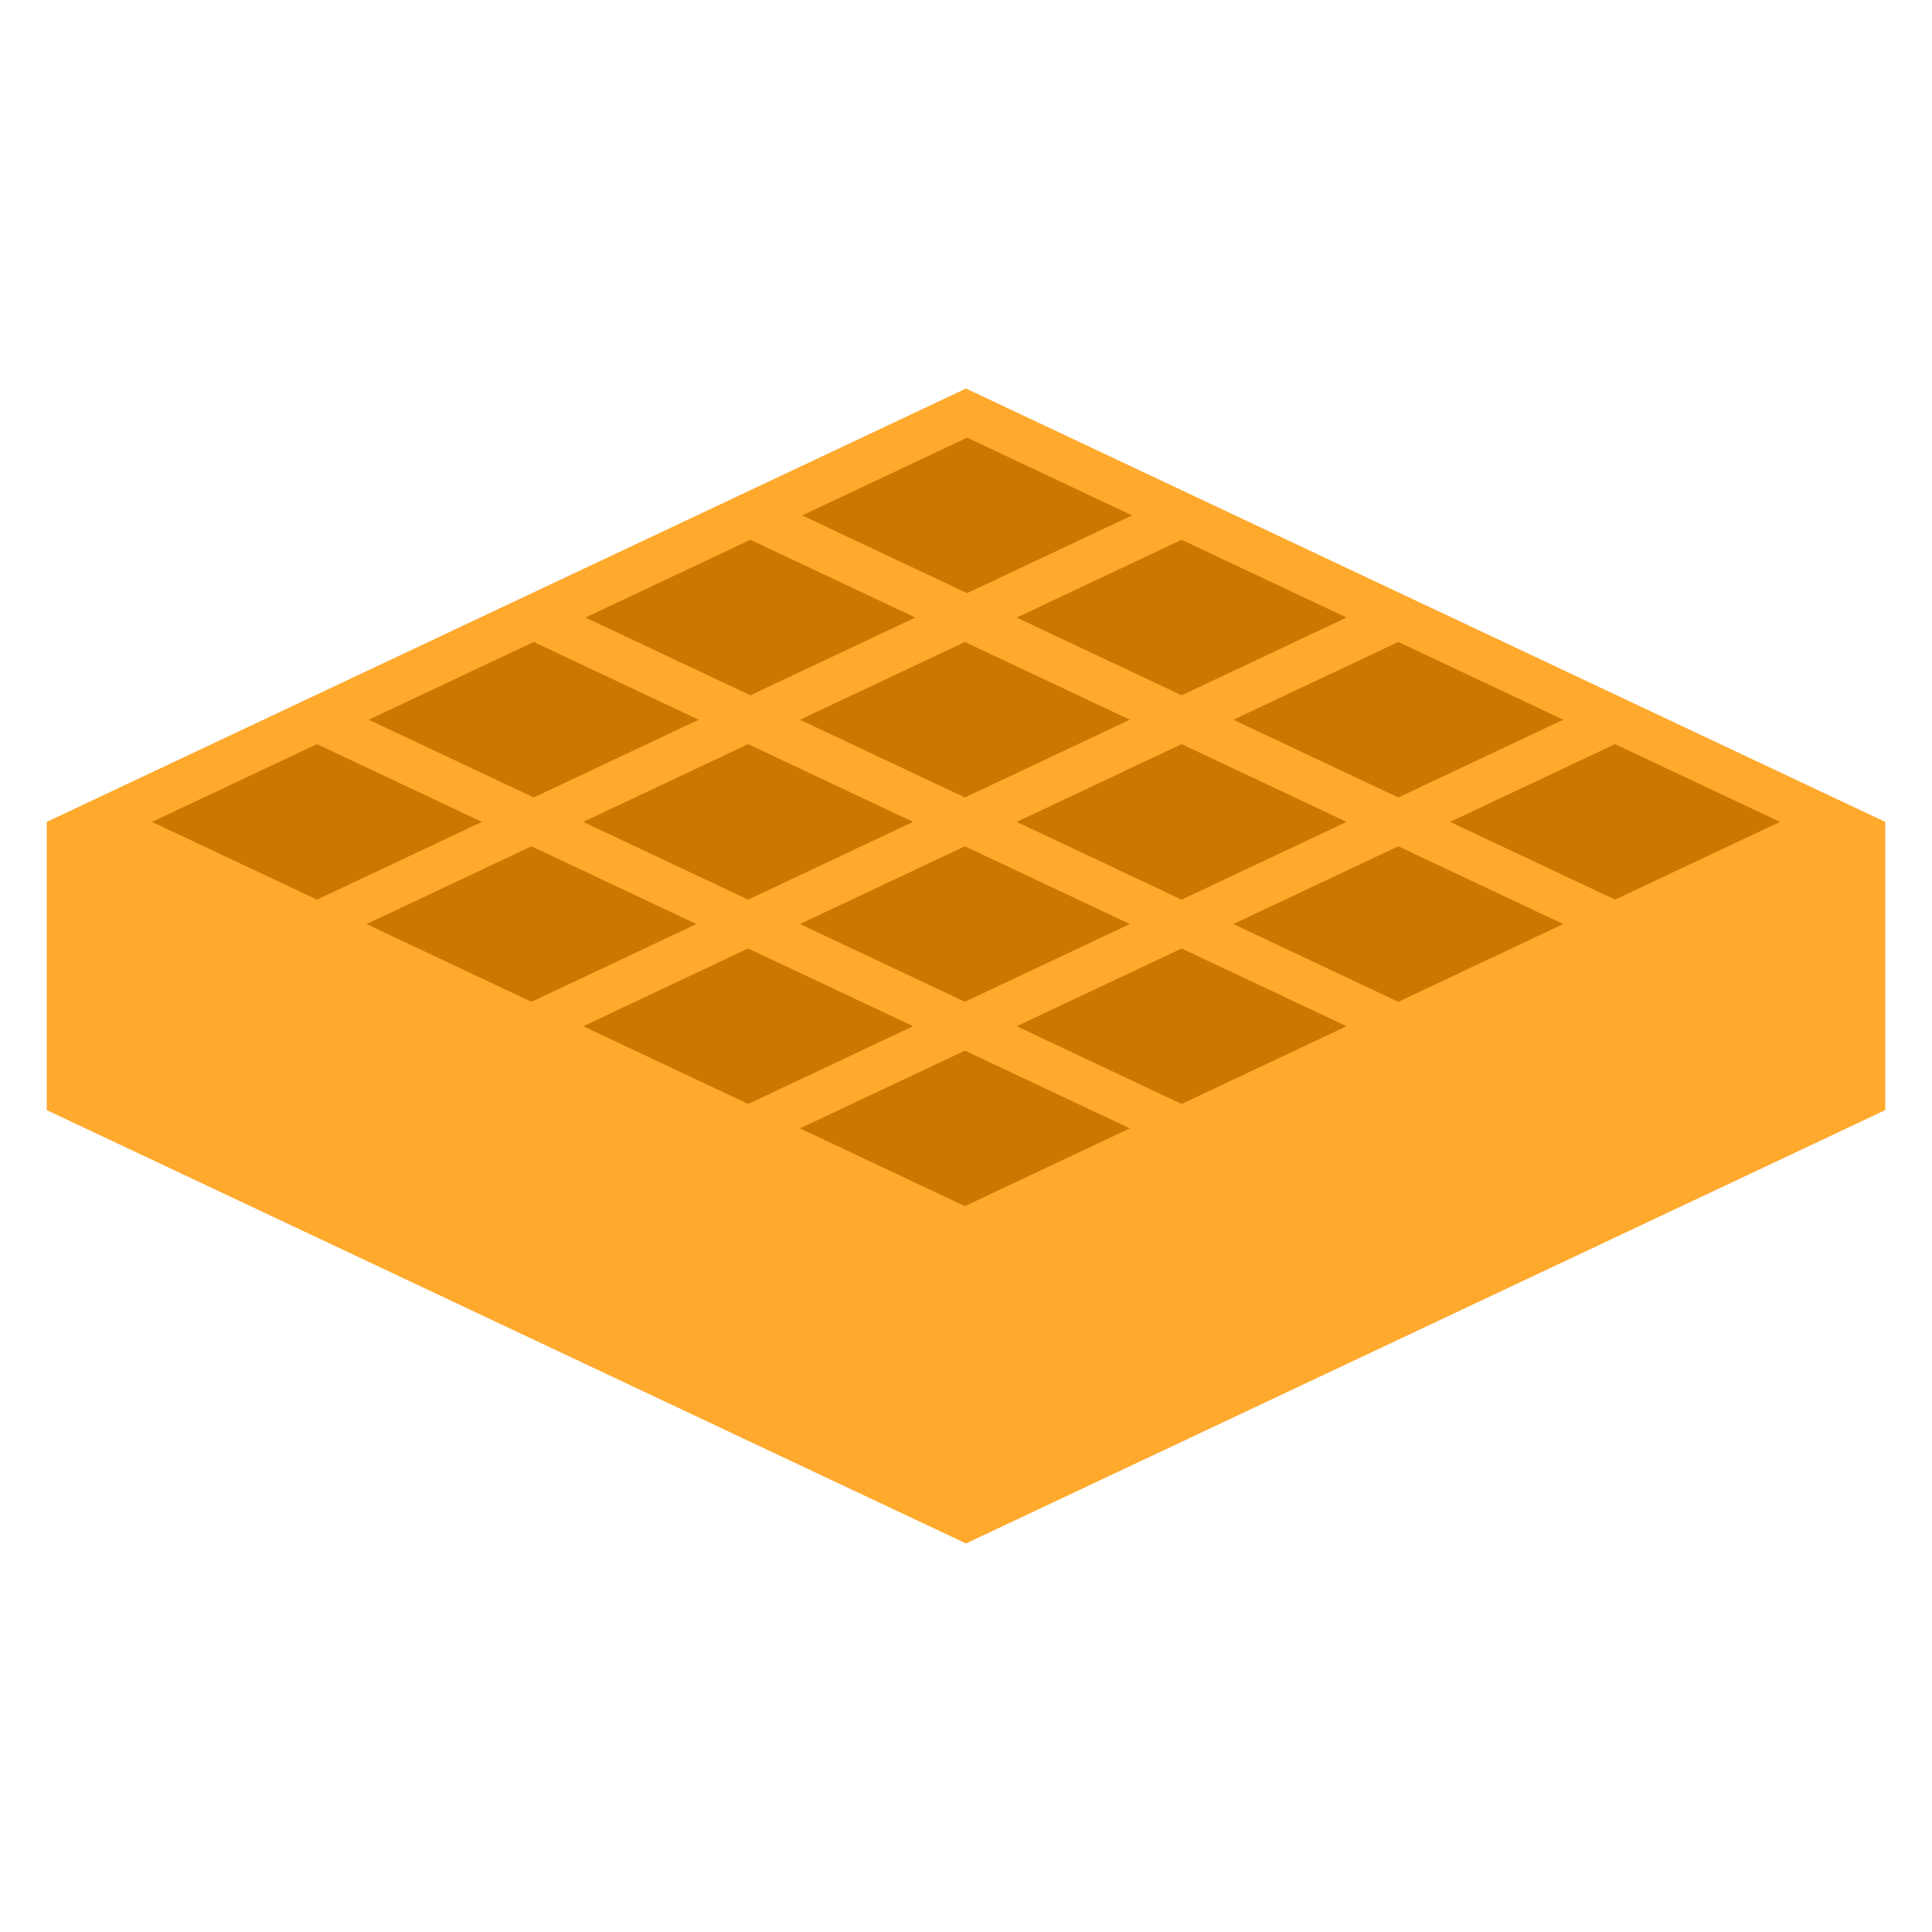 <svg xmlns="http://www.w3.org/2000/svg" xmlns:xlink="http://www.w3.org/1999/xlink" fill-rule="evenodd" stroke-linejoin="round" stroke-miterlimit="1.414" clip-rule="evenodd" viewBox="0 0 128 128"><path fill="#ffa92d" d="M3.098 73.548V54.452L64 25.742l60.902 28.71v19.096L64 102.258 3.098 73.548z"/><use width="23.481" height="11.903" x="68.016" y="35.249" transform="matrix(.978 0 0 .992 0 0)" xlink:href="#_Image1"/><use width="23.481" height="11.903" x="53.34" y="42.072" transform="matrix(.978 0 0 .992 0 0)" xlink:href="#_Image1"/><use width="23.481" height="11.903" x="23.989" y="55.72" transform="matrix(.978 0 0 .992 0 0)" xlink:href="#_Image1"/><use width="23.481" height="11.903" x="53.49" y="28.425" transform="matrix(.978 0 0 .992 0 0)" xlink:href="#_Image1"/><use width="23.481" height="11.903" x="38.815" y="35.249" transform="matrix(.978 0 0 .992 0 0)" xlink:href="#_Image1"/><use width="23.481" height="11.903" x="24.14" y="42.072" transform="matrix(.978 0 0 .992 0 0)" xlink:href="#_Image1"/><use width="23.481" height="11.903" x="9.464" y="48.896" transform="matrix(.978 0 0 .992 0 0)" xlink:href="#_Image1"/><use width="23.481" height="11.903" x="82.691" y="42.072" transform="matrix(.978 0 0 .992 0 0)" xlink:href="#_Image1"/><use width="23.481" height="11.903" x="68.016" y="48.896" transform="matrix(.978 0 0 .992 0 0)" xlink:href="#_Image1"/><use width="23.481" height="11.903" x="53.34" y="55.72" transform="matrix(.978 0 0 .992 0 0)" xlink:href="#_Image1"/><use width="23.481" height="11.903" x="38.665" y="62.544" transform="matrix(.978 0 0 .992 0 0)" xlink:href="#_Image1"/><use width="23.481" height="11.903" x="97.366" y="48.896" transform="matrix(.978 0 0 .992 0 0)" xlink:href="#_Image1"/><use width="23.481" height="11.903" x="82.691" y="55.72" transform="matrix(.978 0 0 .992 0 0)" xlink:href="#_Image1"/><use width="23.481" height="11.903" x="68.016" y="62.544" transform="matrix(.978 0 0 .992 0 0)" xlink:href="#_Image1"/><use width="23.481" height="11.903" x="53.34" y="69.368" transform="matrix(.978 0 0 .992 0 0)" xlink:href="#_Image1"/><path fill="#c70" d="M78.285 35.764l10.926 5.15-10.926 5.152-10.927-5.151 10.927-5.151zM63.927 42.533l10.926 5.15-10.926 5.152L53 47.684l10.927-5.151zM35.21 56.07l10.927 5.15-10.926 5.152-10.927-5.151 10.927-5.151zM64.073 28.995L75 34.146l-10.927 5.151-10.926-5.15 10.926-5.152z"/><g><path fill="#c70" d="M49.716 35.764l10.926 5.15-10.926 5.152-10.927-5.151 10.927-5.151z"/></g><g><path fill="#c70" d="M35.358 42.533l10.926 5.15-10.926 5.152-10.927-5.151 10.927-5.151z"/></g><g><path fill="#c70" d="M21 49.301l10.926 5.151L21 59.603l-10.927-5.15L21 49.3z"/></g><g><path fill="#c70" d="M92.642 42.533l10.927 5.15-10.927 5.152-10.926-5.151 10.926-5.151z"/></g><g><path fill="#c70" d="M78.285 49.301l10.926 5.151-10.926 5.151-10.927-5.15L78.285 49.3z"/></g><g><path fill="#c70" d="M63.927 56.07l10.926 5.15-10.926 5.152L53 61.22l10.927-5.151z"/></g><g><path fill="#c70" d="M49.569 62.839l10.926 5.15-10.926 5.152-10.927-5.151 10.927-5.151z"/></g><g><path fill="#c70" d="M107 49.301l10.927 5.151L107 59.603l-10.926-5.15L107 49.3z"/></g><g><path fill="#c70" d="M92.642 56.07l10.927 5.15-10.927 5.152-10.926-5.151 10.926-5.151z"/></g><g><path fill="#c70" d="M78.285 62.839l10.926 5.15-10.926 5.152-10.927-5.151 10.927-5.151z"/></g><g><path fill="#c70" d="M63.927 69.607l10.926 5.151-10.926 5.151L53 74.76l10.927-5.152z"/></g><g><path fill="#c70" d="M49.569 49.301l10.926 5.151-10.926 5.151-10.927-5.15L49.57 49.3z"/></g><g><use width="34.067" height="31.187" x="45.667" y="33.618" transform="matrix(.973 0 0 .975 0 0)" xlink:href="#_Image2"/></g></svg>